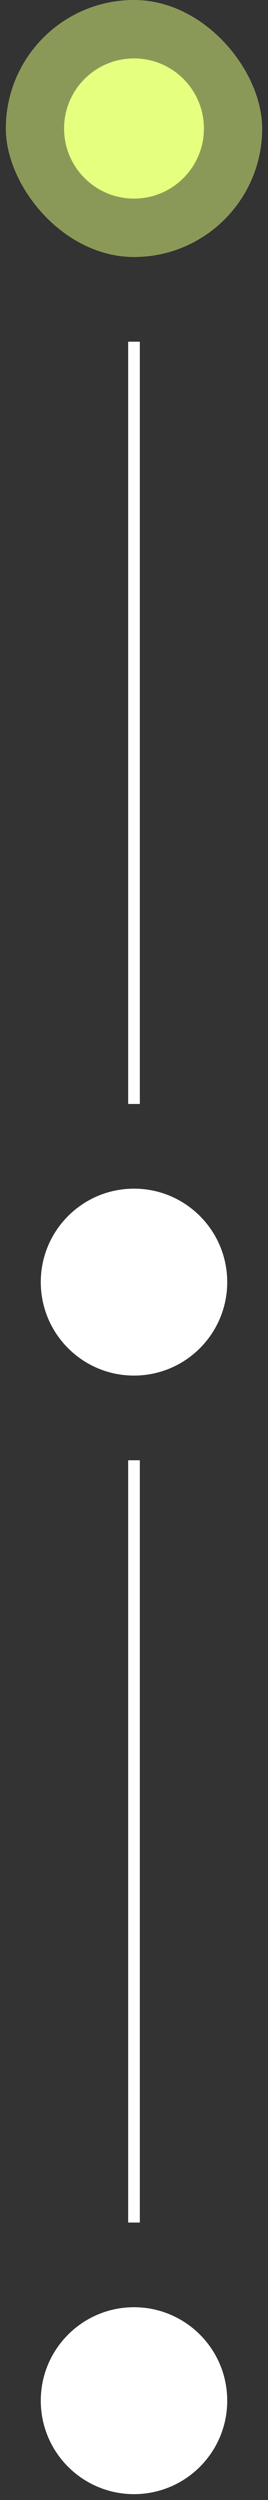 <svg width="23" height="214" viewBox="0 0 23 214" fill="none" xmlns="http://www.w3.org/2000/svg">
<rect x="0" y="0" width="23" height="214" fill="#333333" stroke="none"/>
<rect x="0.5" width="22" height="22" rx="11" fill="#E5FF7F" fill-opacity="0.5"/>
<path fill-rule="evenodd" clip-rule="evenodd" d="M11.5 17C14.814 17 17.5 14.314 17.5 11C17.5 7.686 14.814 5 11.5 5C8.186 5 5.5 7.686 5.5 11C5.5 14.314 8.186 17 11.5 17Z" fill="#E5FF7F"/>
<rect x="11" y="29.25" width="1" height="65.25" fill="white"/>
<path fill-rule="evenodd" clip-rule="evenodd" d="M11.5 117.75C15.918 117.75 19.5 114.168 19.5 109.75C19.5 105.332 15.918 101.75 11.5 101.75C7.082 101.75 3.5 105.332 3.5 109.75C3.5 114.168 7.082 117.75 11.5 117.75Z" fill="white"/>
<rect x="12" y="190.25" width="1" height="65.25" transform="rotate(-180 12 190.25)" fill="white"/>
<path fill-rule="evenodd" clip-rule="evenodd" d="M11.5 213.5C15.918 213.5 19.5 209.918 19.5 205.5C19.5 201.082 15.918 197.5 11.5 197.5C7.082 197.5 3.5 201.082 3.5 205.5C3.5 209.918 7.082 213.5 11.5 213.5Z" fill="white"/>
</svg>
